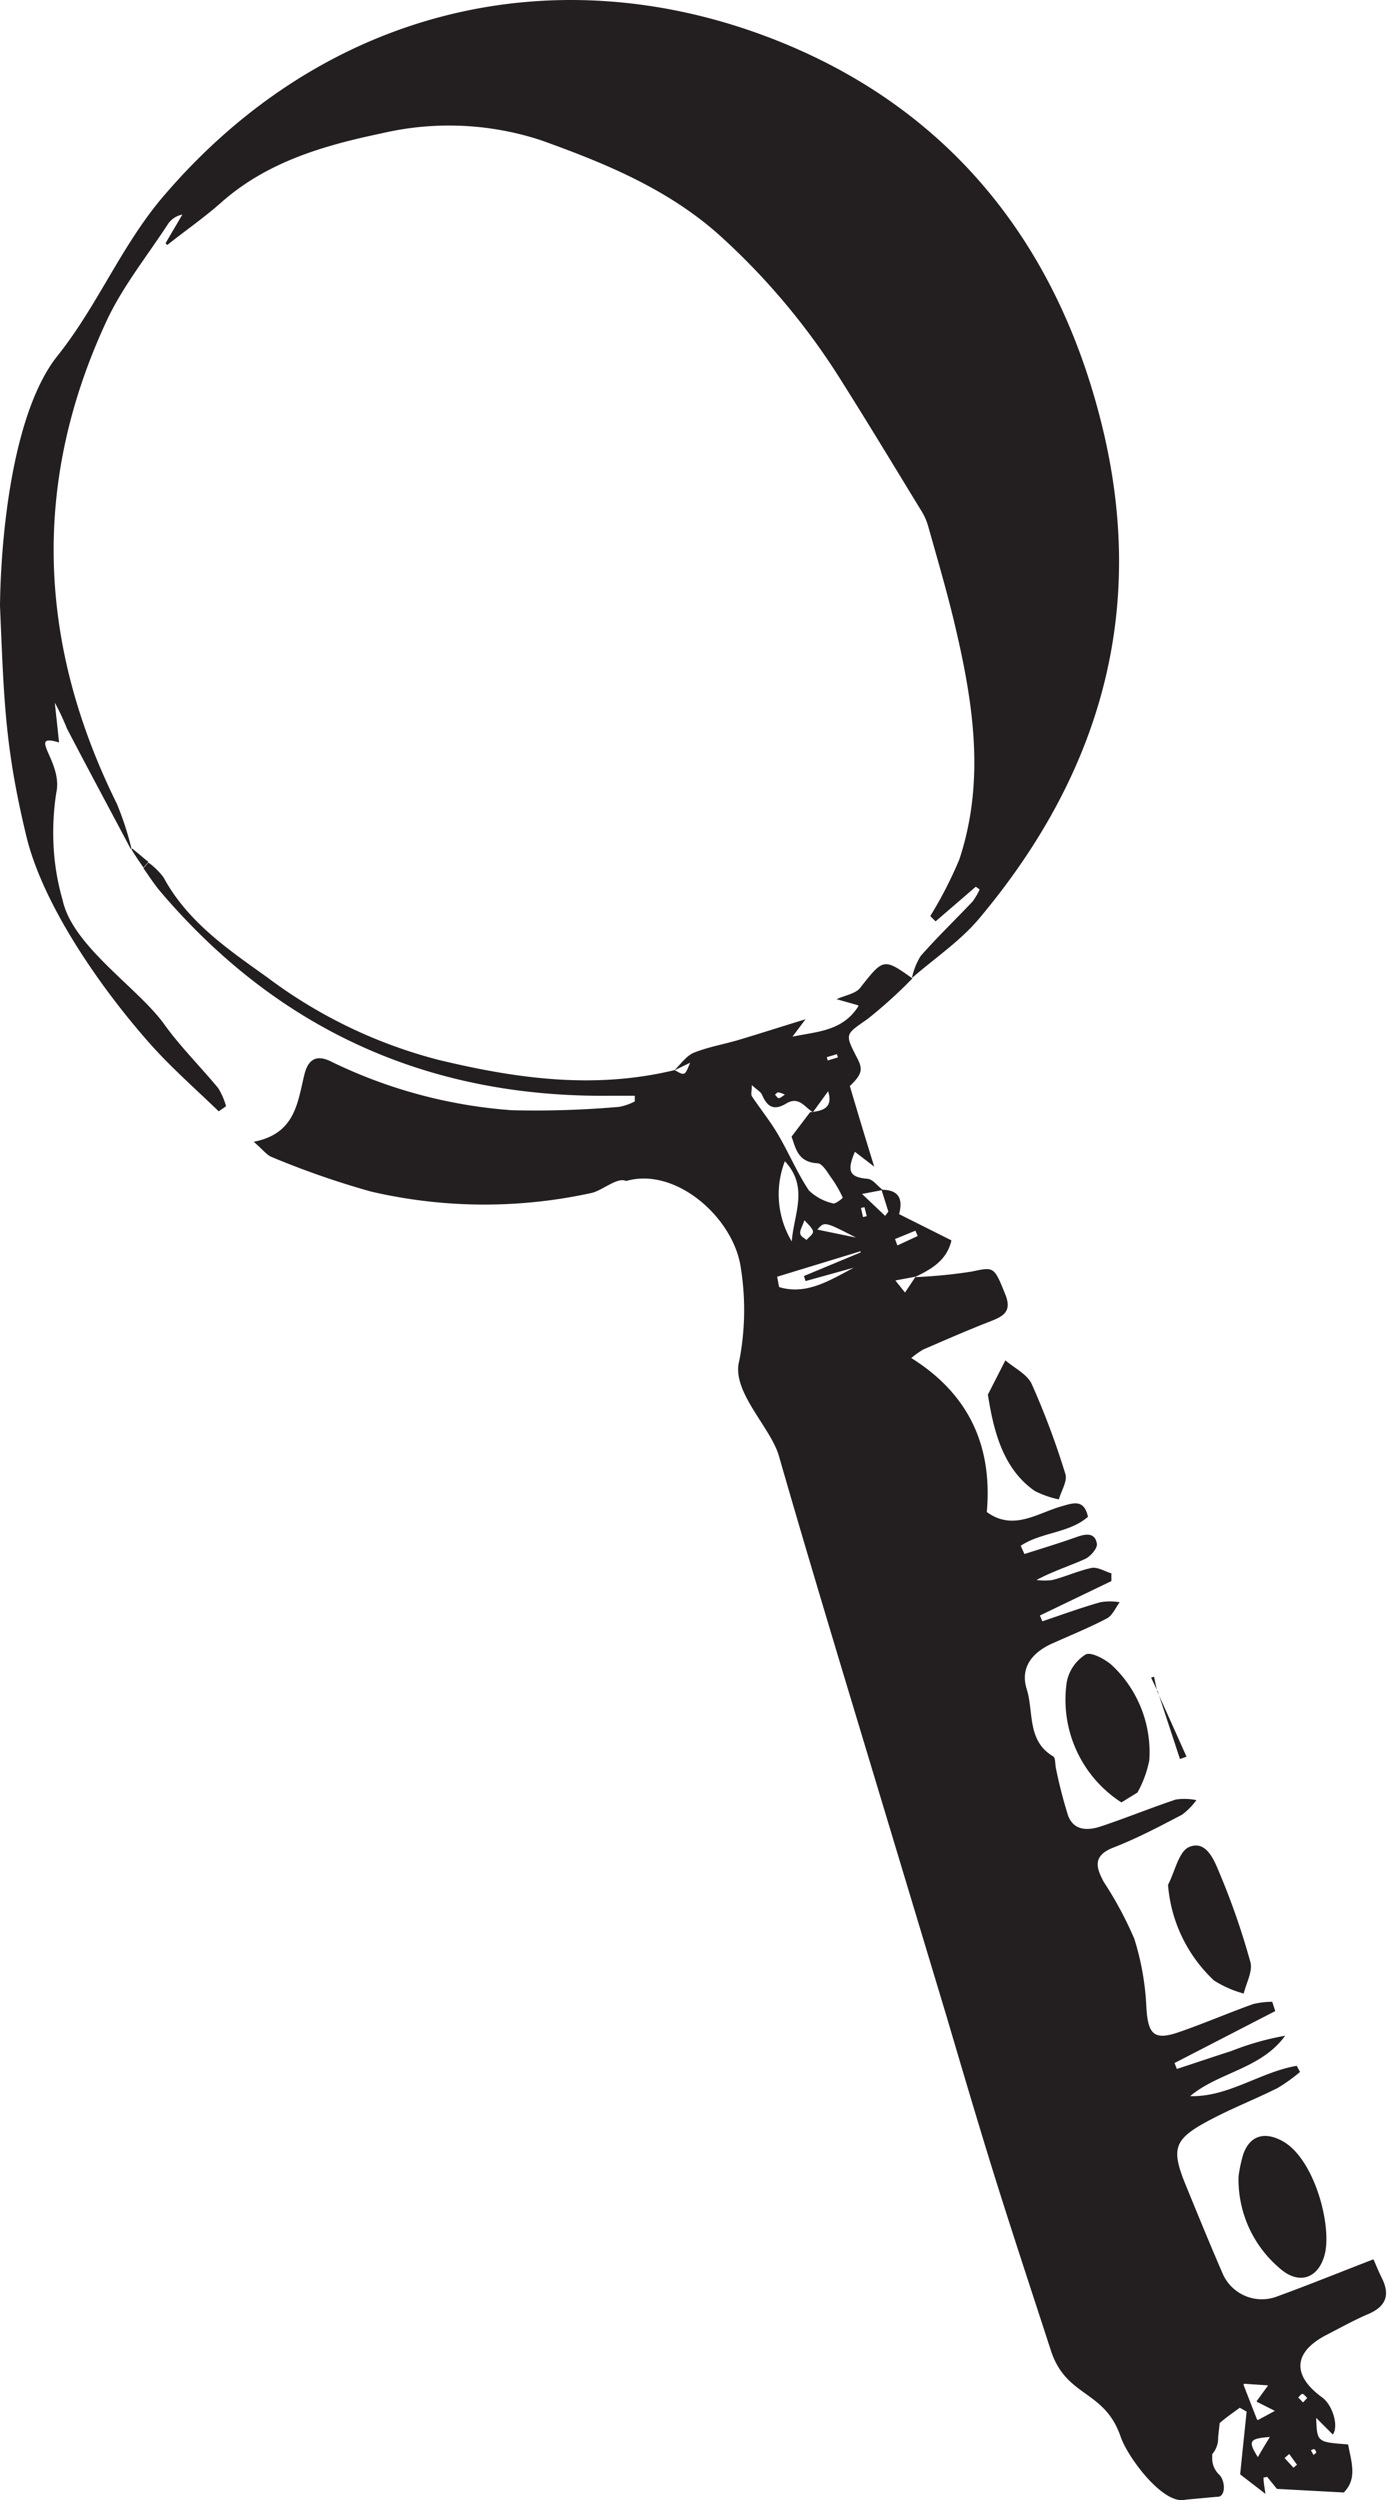 <svg xmlns="http://www.w3.org/2000/svg" viewBox="0 0 115.03 206.93"><defs><style>.cls-1{fill:#231f20;}</style></defs><title>Asset 13</title><g id="Layer_2" data-name="Layer 2"><g id="Layer_1-2" data-name="Layer 1"><path class="cls-1" d="M98.18,206.89c-1.81.48-4.77-3.45-5.38-5.23-1.36-3.92-4.5-3.19-5.78-7.14-1.56-4.81-3.15-9.6-4.66-14.42-1.38-4.43-2.69-8.88-4-13.31q-4.35-14.43-8.7-28.85c-1.74-5.8-3.48-11.6-5.15-17.42-.69-2.42-4-5.38-3.28-7.93a22.1,22.1,0,0,0,.1-7.78c-.65-4.08-5.4-8.25-9.48-7.06-.72-.37-2,.83-2.92,1a41.44,41.44,0,0,1-18.21-.13,70.46,70.46,0,0,1-8.2-2.85c-.43-.16-.75-.62-1.51-1.27,3.48-.67,3.63-3.29,4.21-5.61.34-1.33,1.1-1.6,2.26-1a40.78,40.78,0,0,0,14.92,4,80,80,0,0,0,8.88-.28,4.62,4.62,0,0,0,1.29-.45l0-.47c-.65,0-1.3,0-2,0-15,.18-27.46-5.39-37.23-16.83-.54-.63-1-1.34-1.46-2l.41-.47a5.8,5.8,0,0,1,1.25,1.22c2,3.71,5.4,6,8.59,8.28a40.39,40.39,0,0,0,14.18,6.83c6.51,1.57,12.92,2.44,19.51.86a.08.08,0,0,1,.07,0c.82.47.83.46,1.26-.62l-1.32.64c.52-.5,1-1.19,1.58-1.45,1.2-.49,2.51-.71,3.76-1.08,1.78-.53,3.54-1.1,5.54-1.71L65.63,85.8c2-.42,4.1-.44,5.42-2.46a.1.1,0,0,0,0-.14l-1.77-.5c.74-.34,1.64-.46,2-1,1.87-2.36,1.9-2.42,4.28-.72l0,0a39,39,0,0,1-3.7,3.35c-1.85,1.3-1.92,1.2-.91,3.17.54,1,.45,1.4-.55,2.37a.08.08,0,0,0,0,.09c.63,2.12,1.25,4.19,2,6.6l-1.6-1.23c-.7,1.63-.42,2.1,1,2.23.46,0,.87.61,1.31.93l-1.72.33,1.91,1.81.27-.35L73,98.47c1.51,0,1.75.83,1.48,1.94a.07.07,0,0,0,0,.09l4.29,2.15a.1.1,0,0,1,0,.11c-.39,1.54-1.6,2.27-2.92,2.9h0l-1.7.32.8,1,.85-1.28a.1.1,0,0,1,.07,0,41.54,41.54,0,0,0,4.62-.46c1.84-.39,1.83-.42,2.77,1.91.55,1.38-.14,1.78-1.21,2.2-1.88.73-3.73,1.54-5.58,2.34a6.69,6.69,0,0,0-1,.71c4.79,3,6.71,7.28,6.26,12.67a.09.09,0,0,0,0,.08c2.18,1.58,4.14.11,6.15-.47,1-.28,1.89-.64,2.22.86-1.55,1.36-3.89,1.27-5.57,2.4l.31.68c1.44-.46,2.9-.9,4.33-1.41.76-.27,1.52-.38,1.67.57.05.37-.54,1.06-1,1.26-1.28.58-2.64,1-4,1.73a4.9,4.9,0,0,0,1.32,0c1.09-.28,2.14-.76,3.24-1,.51-.09,1.09.29,1.64.45v.64l-5.92,2.85.2.48c1.6-.54,3.19-1.12,4.81-1.58a4.81,4.81,0,0,1,1.6,0c-.35.46-.6,1.1-1.06,1.34-1.47.77-3,1.39-4.54,2.08s-2.69,1.92-2.1,3.78,0,4.27,2.19,5.56c.2.11.15.65.23,1a39,39,0,0,0,1,3.89c.48,1.29,1.66,1.26,2.73.9,2.08-.69,4.12-1.53,6.2-2.22a4.9,4.9,0,0,1,1.7.05,5.61,5.61,0,0,1-1.18,1.2c-1.9,1-3.81,2-5.78,2.76-1.67.69-1.32,1.68-.7,2.83a30.38,30.38,0,0,1,2.52,4.69,22.18,22.18,0,0,1,1,5.73c.14,2.17.63,2.7,2.67,2s4.1-1.59,6.17-2.33a6.77,6.77,0,0,1,1.58-.19l.25.77-8.34,4.3.19.49c1.5-.49,3-1,4.5-1.48a23,23,0,0,1,4.47-1.27c-2,2.76-5.48,3-7.87,5,3.17.09,5.81-2,8.83-2.51l.27.51a14,14,0,0,1-1.86,1.33c-1.8.9-3.69,1.64-5.48,2.58-3.15,1.65-3.39,2.38-2.07,5.58,1,2.44,2,4.89,3.05,7.3a3.54,3.54,0,0,0,4.35,1.83c2.62-.95,5.2-2,8-3.08a.08.08,0,0,1,.11,0c.22.5.42,1,.66,1.48.7,1.38.41,2.35-1.07,3-1.2.51-2.35,1.15-3.51,1.75-2.74,1.42-2.86,3.34-.34,5.17.86.63,1.38,2.36.88,3.07L109,200.12c.07,2,.07,2,2.57,2.19a.09.09,0,0,1,.09.08c.25,1.37.76,2.76-.37,3.9a.08.08,0,0,1-.07,0l-5.41-.29a.07.07,0,0,1-.06,0l-.81-1-.3.06c0,.45.1.9.16,1.35l0,0-2.09-1.61s0,0,0-.07c.17-1.69.35-3.41.53-5.13l-.57-.32c-.56.42-1.15.81-1.67,1.28a.05.05,0,0,0,0,.05l-.12,1.12a2,2,0,0,1-.49,1.39v.33a1.84,1.84,0,0,0,.57,1.36l0,0c.54.52.57,1.9-.18,1.84ZM67.36,92a.09.09,0,0,1-.12,0c-.64-.43-1.12-1.27-2.12-.67s-1.55.33-2-.69c-.1-.27-.45-.45-.86-.83,0,.49-.08.76,0,.91.7,1.06,1.51,2.05,2.15,3.14.91,1.54,1.6,3.2,2.58,4.67a4.21,4.21,0,0,0,2,1.07c.2.07.82-.44.8-.48a9.54,9.54,0,0,0-1-1.71c-.3-.44-.7-1.11-1.08-1.13-1.7-.08-1.83-1.37-2.14-2.14a.1.1,0,0,1,0-.09l1.52-2s0,0,.06,0c1-.11,1.86-.36,1.43-1.73Zm-3,13.67.15.8a.09.09,0,0,0,.06.07c2.27.66,4.19-.6,6.14-1.62l-4,1.11-.13-.42,4.64-1.93a.09.09,0,0,0,.05-.12h0ZM65,96.11a7.58,7.58,0,0,0,.57,6.64C65.74,100.46,67,98.28,65,96.11Zm38,101.32,1.09,2.8a.09.09,0,0,0,.12.05l1.37-.74-1.47-.74a.07.07,0,0,1,0-.12l.91-1.25-1.91-.13A.09.09,0,0,0,103,197.43Zm-32.11-95c-2.61-1.34-2.61-1.34-3.2-.66Zm34.28,99.27c-1.73.13-1.83.34-1,1.67C104.48,202.82,104.77,202.34,105.19,201.66ZM66.62,101c-.18.51-.38.81-.35,1.08s.33.37.52.55c.19-.23.55-.47.54-.69S67,101.39,66.62,101Zm7.5,1.55.2.53L76,102.3l-.19-.44Zm33,101.69.29-.24-.64-.89-.39.33ZM65,90.6a2.09,2.09,0,0,0-.55-.19c-.09,0-.18.12-.27.19.1.1.2.28.31.29S64.77,90.75,65,90.6Zm43.26,107.87c-.16-.14-.28-.33-.4-.33s-.23.19-.35.29l.4.41ZM68.47,87.5l.08.27.84-.25-.08-.27Zm3,13.23.31-.07-.19-.75-.29.07ZM109,203c0-.1-.07-.24-.15-.28s-.19.05-.29.08l.22.39Z"/><path class="cls-1" d="M10.84,70.29c-1.77-3.34-3.56-6.66-5.3-10a19.26,19.26,0,0,0-1-2.13c.11,1.06.23,2.11.35,3.29-2.73-.82.35,1.59-.23,4.17a21.64,21.64,0,0,0-.13,5.58,20,20,0,0,0,.66,3.31c.82,3.8,6.22,7.23,8.4,10.25,1.34,1.87,3,3.51,4.48,5.3a5.63,5.63,0,0,1,.65,1.5l-.61.42c-1.86-1.8-3.82-3.52-5.55-5.44C8.5,82,3.57,75,2.18,69.2.41,61.86.33,58,0,50.15c.06-5.63,1-16,4.77-20.71,3.4-4.26,5.36-9.33,9-13.47C26.94.75,45.71-3.63,63.42,3c14.73,5.52,24,16.7,27.82,32.13S91.11,64.08,81.11,76c-1.58,1.89-3.71,3.31-5.59,4.95l0,0a5.68,5.68,0,0,1,.72-1.82c1.37-1.56,2.87-3,4.3-4.51a5.84,5.84,0,0,0,.59-1l-.32-.23-3.33,2.87-.44-.44a33.79,33.79,0,0,0,2.4-4.67c2.23-6.7,1.1-13.36-.5-20-.63-2.58-1.38-5.13-2.1-7.69a5.15,5.15,0,0,0-.6-1.28c-2.16-3.53-4.3-7.08-6.51-10.58a56.8,56.8,0,0,0-10.1-12.09c-4.29-3.86-9.52-6-14.82-7.9a24.45,24.45,0,0,0-13.22-.57c-4.77,1-9.47,2.35-13.27,5.72-1.42,1.26-3,2.35-4.47,3.52l-.14-.15,1.39-2.37a1.86,1.86,0,0,0-1.16.74c-1.75,2.69-3.81,5.24-5.14,8.12-6.22,13.4-5.65,26.73.88,39.91a25.4,25.4,0,0,1,1.2,3.67Z"/><path class="cls-1" d="M102.57,180.13a11.51,11.51,0,0,1,.39-1.83c.56-1.58,1.79-1.89,3.25-1.09,2.67,1.46,4.17,7.16,3.46,9.52-.56,1.9-2.16,2.38-3.7,1A9.63,9.63,0,0,1,102.57,180.13Z"/><path class="cls-1" d="M94.2,148.36l-1.33.82a10.1,10.1,0,0,1-4.53-9.94,3.45,3.45,0,0,1,1.56-2.3c.44-.25,1.63.38,2.21.91a9.87,9.87,0,0,1,3.07,7.84A9.13,9.13,0,0,1,94.2,148.36Z"/><path class="cls-1" d="M96.73,156c.57-1.08.88-2.76,1.75-3.13,1.42-.6,2.08,1.11,2.52,2.17a60.27,60.27,0,0,1,2.55,7.35c.21.76-.34,1.73-.55,2.61a9,9,0,0,1-2.46-1.08A12.13,12.13,0,0,1,96.73,156Z"/><path class="cls-1" d="M81.81,115.43l1.45-2.84c.75.65,1.83,1.15,2.2,2A65.25,65.25,0,0,1,88.23,122c.18.59-.34,1.39-.54,2.1a8,8,0,0,1-2-.7C83,121.53,82.27,118.3,81.81,115.43Z"/><path class="cls-1" d="M95.84,140c.81,1.8,1.62,3.59,2.42,5.39l-.54.2c-.62-1.87-1.23-3.75-1.85-5.62Z"/><path class="cls-1" d="M12.29,71.34l-.41.47c-.35-.51-.69-1-1-1.52l.07-.06Z"/><path class="cls-1" d="M95.87,140l-.54-1.15.24-.08.27,1.26Z"/></g></g></svg>